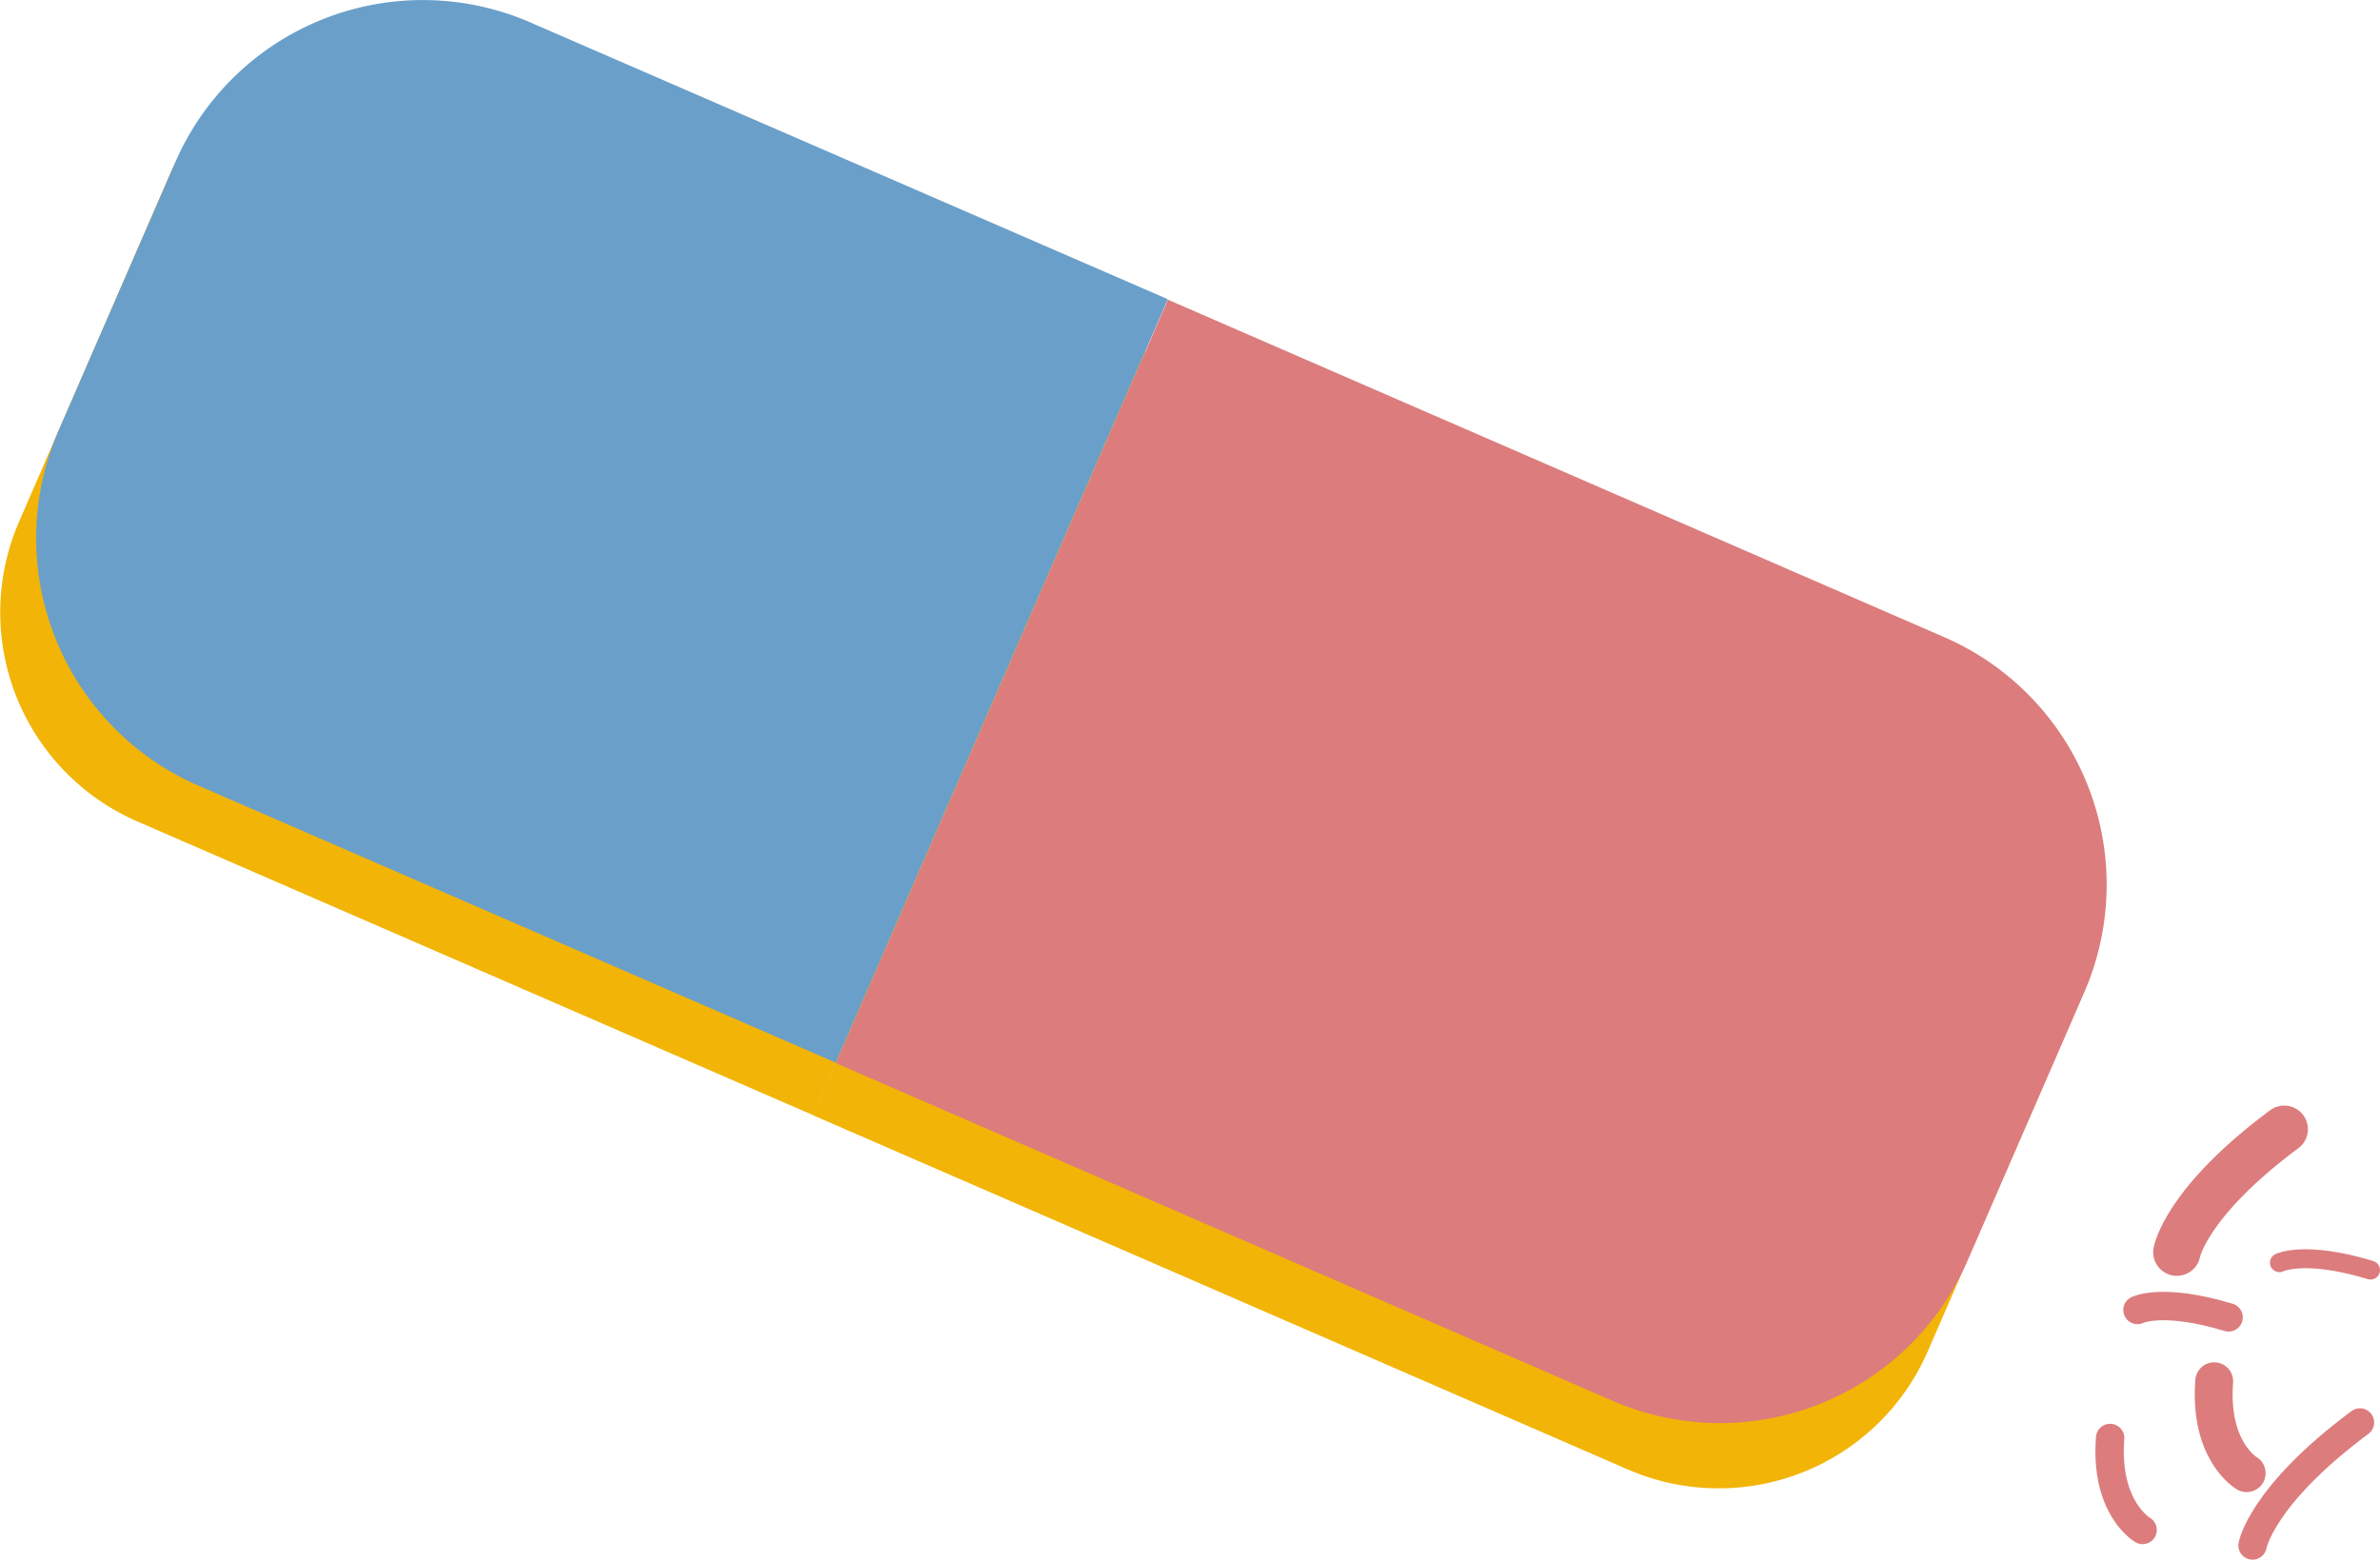 <svg xmlns="http://www.w3.org/2000/svg" viewBox="0 0 251.52 164.86"><title>Asset 2</title><g id="Layer_2" data-name="Layer 2"><g id="Layer_1-2" data-name="Layer 1"><path d="M49.52,6.09A24.09,24.09,0,0,0,17.91,18.54L2,55.18A24.09,24.09,0,0,0,14.43,86.79l71.51,31.09L121,37.18Z" style="fill:#f2b406"/><path d="M207.22,74.66,121,37.18l-35.09,80.7,86.18,37.47a24.09,24.09,0,0,0,31.61-12.45l15.93-36.64A24.09,24.09,0,0,0,207.22,74.66Z" style="fill:#f2b406"/><path d="M56,2.35A28.52,28.52,0,0,0,18.55,17.09L6.14,45.63A28.52,28.52,0,0,0,20.87,83l67.46,29.33,35.09-80.7Z" style="fill:#6a9fc9"/><path d="M205.56,67.39,123.43,31.68l-35.09,80.7,82.13,35.71a28.52,28.52,0,0,0,37.42-14.74l12.41-28.54A28.52,28.52,0,0,0,205.56,67.39Z" style="fill:#dc7c7d"/><path d="M249.4,150.36c-10.44,7.76-11.35,13-11.35,13" style="fill:none;stroke:#dc7c7d;stroke-linecap:round;stroke-linejoin:round;stroke-width:3px"/><path d="M241.4,119.36c-10.44,7.76-11.35,13-11.35,13" style="fill:none;stroke:#dc7c7d;stroke-linecap:round;stroke-linejoin:round;stroke-width:5px"/><path d="M235.52,139.25c-7-2.12-9.63-.78-9.63-.78" style="fill:none;stroke:#dc7c7d;stroke-linecap:round;stroke-linejoin:round;stroke-width:3px"/><path d="M250.52,134.25c-7-2.12-9.63-.78-9.63-.78" style="fill:none;stroke:#dc7c7d;stroke-linecap:round;stroke-linejoin:round;stroke-width:2px"/><path d="M223,152c-.57,7.43,3.43,9.72,3.43,9.72" style="fill:none;stroke:#dc7c7d;stroke-linecap:round;stroke-linejoin:round;stroke-width:3px"/><path d="M234,146c-.57,7.43,3.43,9.72,3.43,9.72" style="fill:none;stroke:#dc7c7d;stroke-linecap:round;stroke-linejoin:round;stroke-width:4px"/></g></g></svg>